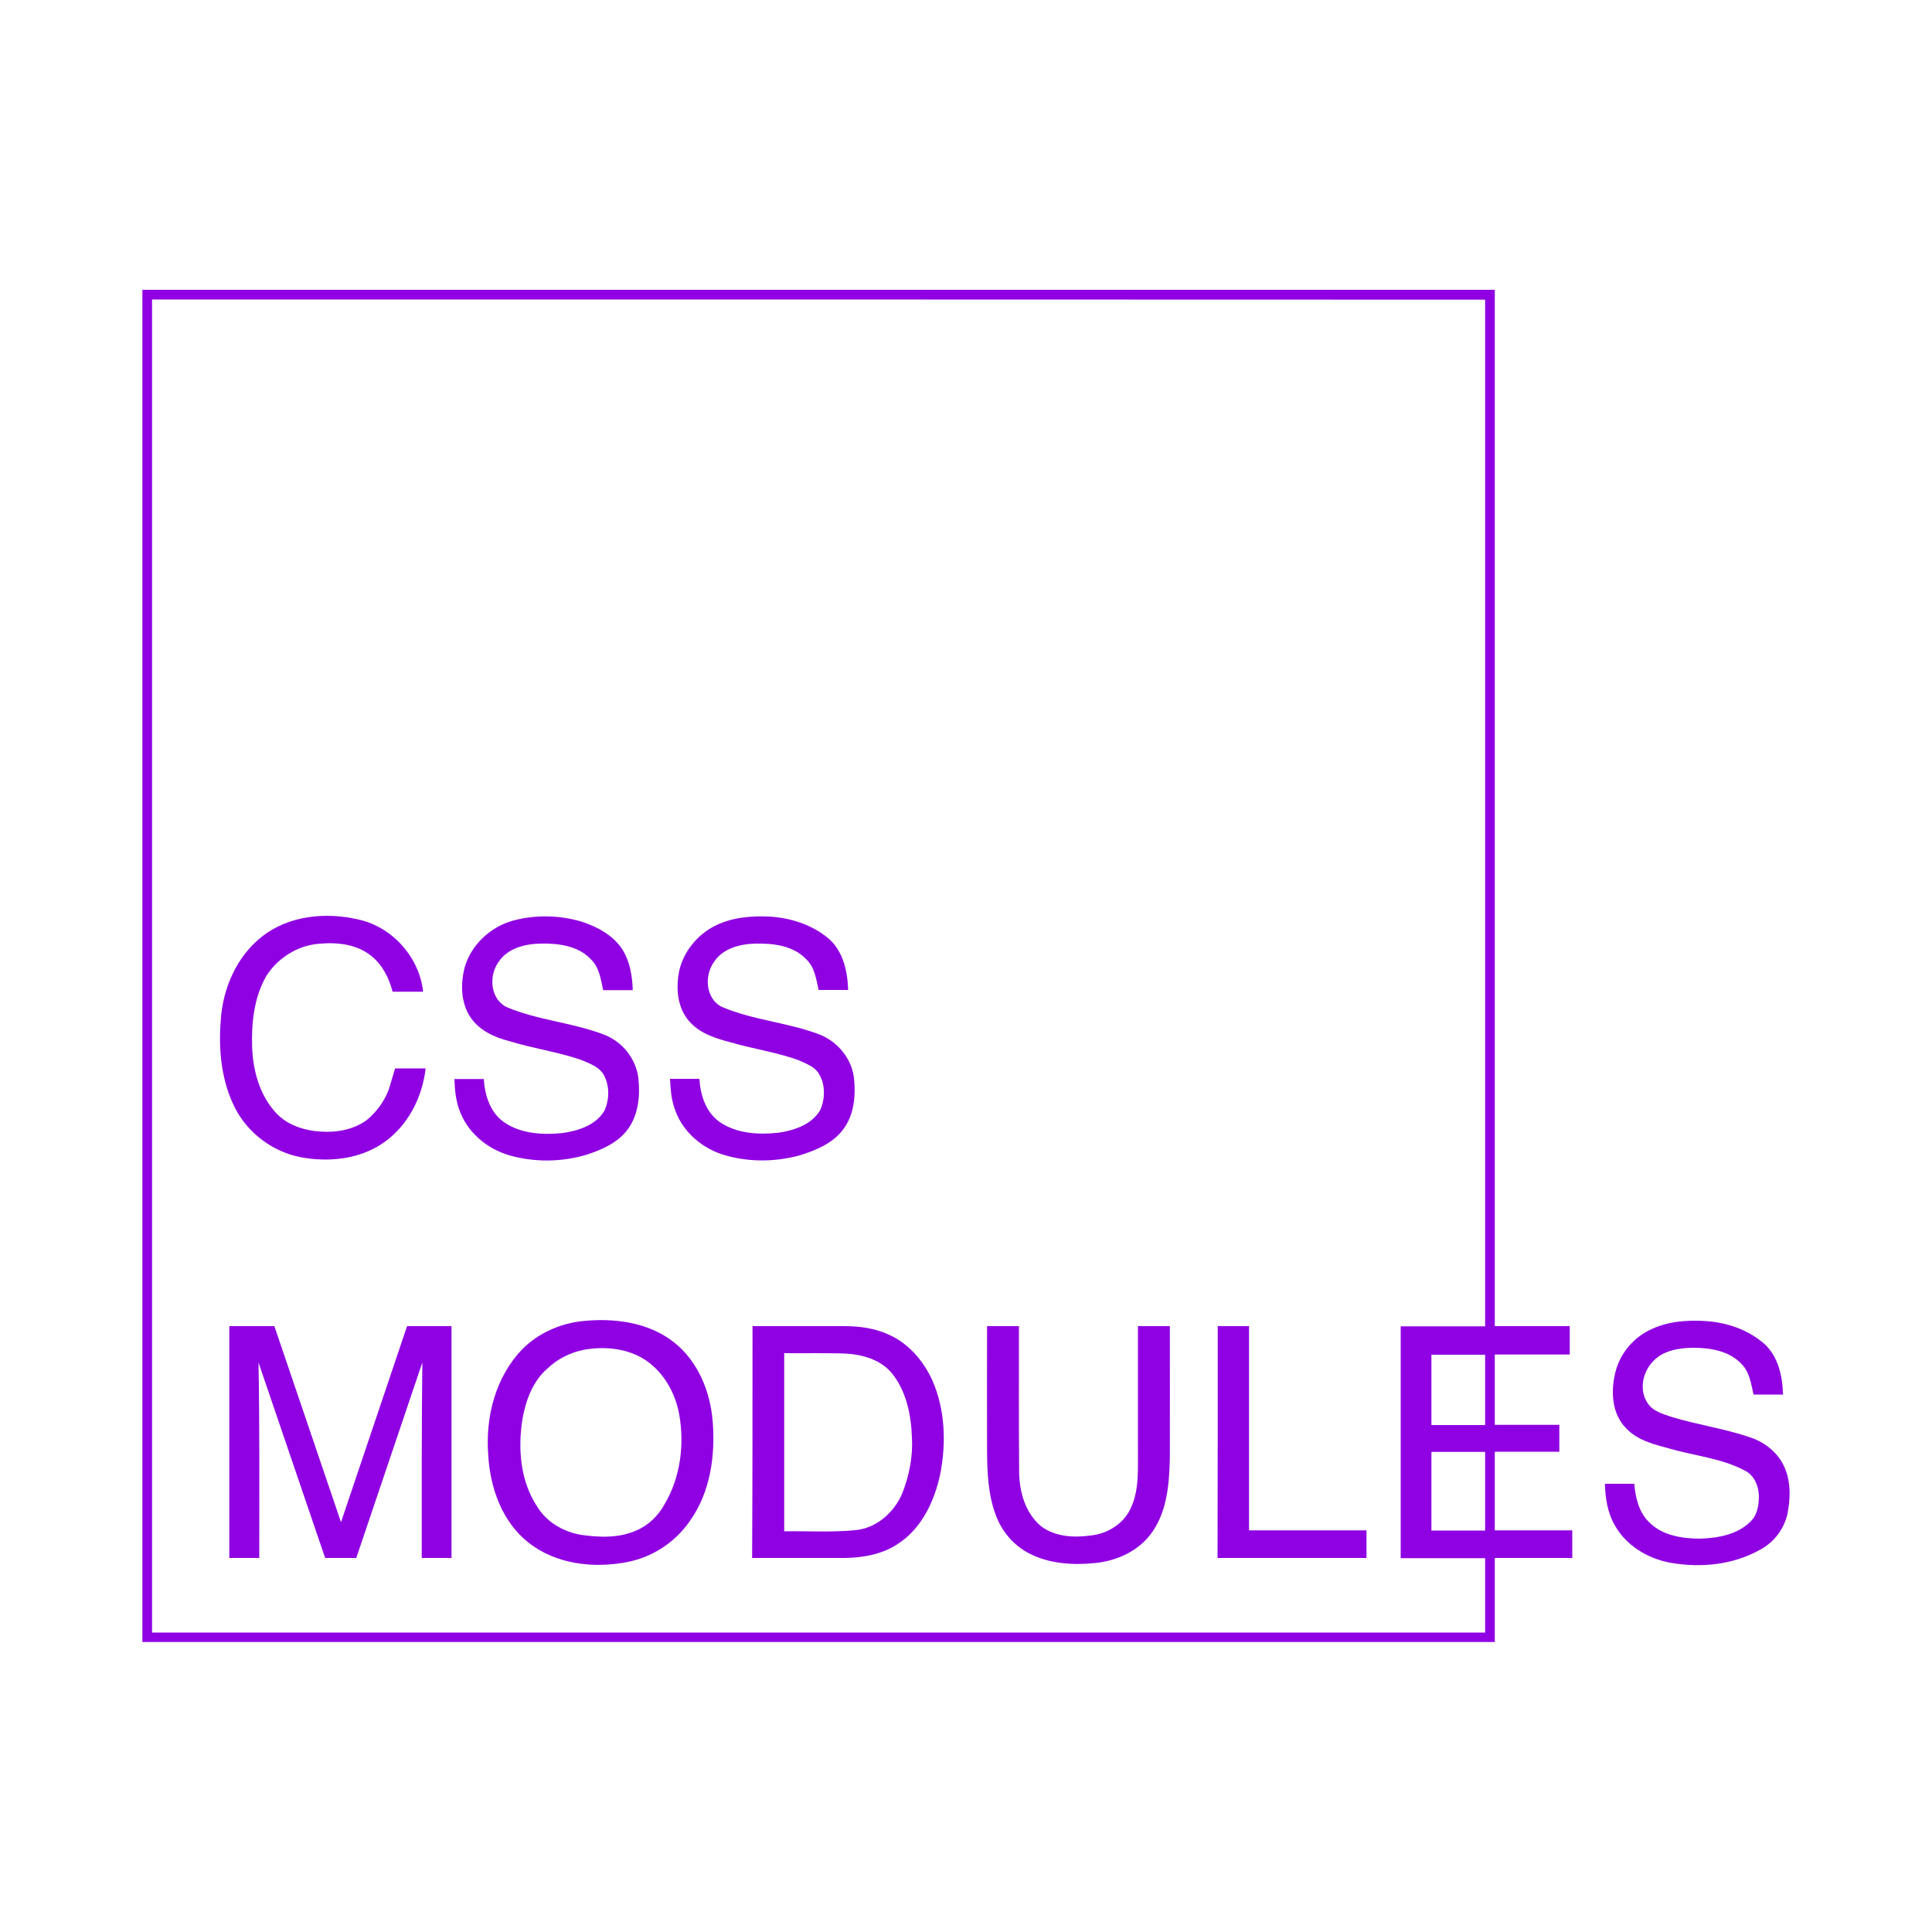 <?xml version="1.0" encoding="utf-8"?>
<svg version="1.1" id="Слой_1" xmlns="http://www.w3.org/2000/svg" xmlns:xlink="http://www.w3.org/1999/xlink" x="0px" y="0px"
	 viewBox="0 0 1000 1000" style="enable-background:new 0 0 1000 1000;" xml:space="preserve">
<style type="text/css">
	.st0{fill:#8F00E2;}
</style>
<g id="_x23_000000ff">
	<path class="st0" d="M73.7,150c233.3,0,466.7,0,700,0c0,178.8,0,357.6,0,536.4c13,0,25.9,0,38.8,0c0,4.9,0,9.8,0,14.7
		c-12.9,0-25.9,0-38.8,0c0,12.1,0,24.3,0,36.4c11.1,0,22.3,0,33.4,0c0,4.6,0,9.3,0,13.9c-11.1,0-22.3,0-33.4,0c0,13.5,0,27.1,0,40.7
		c13.4,0,26.7,0,40.1,0c0,4.8,0,9.5,0,14.3c-13.4,0-26.7,0-40.1,0c0,14.5,0,29,0,43.5c-233.3,0-466.7,0-700,0
		C73.7,616.7,73.7,383.3,73.7,150 M78.7,155c0,230,0,460,0,690c230,0,460,0,690,0c0-12.8,0-25.7,0-38.5c-14.6,0-29.1,0-43.7,0
		c0-40,0-80,0-120c14.6,0,29.1,0,43.7,0c0-177.1,0-354.3,0-531.4C538.7,155,308.7,155,78.7,155 M740.9,701.2c0,12.1,0,24.3,0,36.4
		c9.3,0,18.5,0,27.8,0c0-12.1,0-24.3,0-36.4C759.4,701.2,750.2,701.2,740.9,701.2 M740.9,751.5c0,13.6,0,27.1,0,40.7
		c9.3,0,18.5,0,27.8,0c0-13.6,0-27.1,0-40.7C759.4,751.5,750.2,751.5,740.9,751.5z"/>
	<path class="st0" d="M135.7,484.7c14-11,33.3-12.7,50.1-8.7c17.4,3.9,31.3,19.6,33.2,37.3c-5.3,0-10.6,0-15.8,0
		c-1.8-7-5.2-13.9-11-18.5c-7.6-6.2-17.9-7.2-27.3-6.3c-10.9,0.9-21,7.3-26.9,16.4c-6.5,11.1-7.9,24.4-7.5,37
		c0.4,12.3,3.9,25,12.4,34.2c5.9,6.3,14.6,9.1,23.1,9.6c8.3,0.6,17.1-1,23.9-6c5.1-4.3,9.3-9.9,11.5-16.3c1.1-3.4,2-6.9,3.1-10.4
		c5.3,0,10.6,0,15.8,0c-1.7,15-9.1,29.6-21.7,38.4c-12.3,8.6-28.3,10.3-42.8,7.6c-14.6-2.8-27.6-12.5-34.3-25.8
		c-7-14-8.5-30.1-7.2-45.5C115.4,511.5,122.5,495,135.7,484.7z"/>
	<path class="st0" d="M265.2,476.6c11.6-3.2,24.2-3,35.7,0.4c8.3,2.7,16.6,7.1,21.4,14.7c3.8,6.2,5,13.6,5.2,20.8
		c-5.1,0-10.2,0-15.3,0c-1.2-5.4-1.9-11.4-6-15.6c-6.5-7.3-17-8.7-26.2-8.5c-8.1,0.1-17.3,2.3-22,9.6c-5.2,7.2-4.2,19.4,4.5,23.4
		c16.3,6.8,34.2,7.9,50.6,14.3c9.2,3.7,16.1,12.4,17.3,22.3c1,9,0.1,18.8-5.3,26.3c-5.1,7.1-13.5,10.8-21.6,13.4
		c-12.8,3.8-26.8,4-39.8,0.3c-11.8-3.4-22.2-12.2-26.1-24c-1.8-5-2.2-10.3-2.4-15.5c5.1,0,10.2,0,15.2,0c0.5,8.3,3.3,17.3,10.4,22.3
		c8.6,6,19.9,6.7,30,5.7c8.3-1.1,17.5-4,22-11.5c2.6-5.6,2.8-12.5,0-18.1c-2.3-4.7-7.6-6.4-12-8.3c-12.1-4.2-24.9-5.9-37.1-9.7
		c-7.6-1.9-15.4-5.4-20-12.1c-5.2-7.5-5.4-17.4-3.2-26C243.8,489.1,253.7,479.9,265.2,476.6z"/>
	<path class="st0" d="M370.1,479.2c8.5-4.3,18.4-5.2,27.8-4.8c11.2,0.6,22.5,4.2,31.1,11.5c7.5,6.6,9.7,17,10,26.5
		c-5.1,0-10.2,0-15.3,0c-1.2-5.5-2-11.7-6.3-15.8c-6.7-7.2-17.2-8.4-26.4-8.2c-7.9,0.2-16.7,2.4-21.3,9.3c-5.3,7.1-4.6,19.3,4,23.5
		c16.2,6.9,34.2,8,50.6,14.3c9.3,3.7,16.5,12.4,17.7,22.4c1,9.3,0.1,19.5-5.9,27.1c-5.4,7-14,10.4-22.1,13
		c-13.2,3.6-27.5,3.6-40.5-0.6c-11.4-3.8-21.2-12.9-24.6-24.5c-1.6-4.7-1.8-9.6-2.1-14.5c5.1,0,10.2,0,15.2,0
		c0.5,8.5,3.4,17.5,10.7,22.5c8.8,5.9,20,6.5,30.2,5.4c8.2-1.2,17.3-4.2,21.7-11.8c2.5-5.9,2.7-13.2-0.8-18.8
		c-2.2-3.7-6.5-5.1-10.1-6.8c-11.5-4.3-23.7-5.9-35.5-9.4c-7.7-2-15.8-4.5-21.3-10.7c-6.5-7.2-7.2-17.8-5.2-26.9
		C354.1,492.2,361.1,483.7,370.1,479.2z"/>
	<path class="st0" d="M301.5,683.8c16.2-1.7,33.8,0.5,47,10.7c12.7,9.8,19.2,25.8,20.4,41.4c1.4,17.7-1.3,36.6-11.8,51.3
		c-7.5,11-19.4,18.8-32.4,21.3c-17.4,3.4-37,1.2-51.2-10.1c-13.7-10.8-19.9-28.5-20.8-45.5c-1.5-19.5,3.8-40.2,17.6-54.5
		C278.6,690,290,685,301.5,683.8 M302.4,698.6c-7.1,1.4-13.8,4.7-19,9.7c-7.7,6.6-11.3,16.6-13,26.3c-2.4,15.3-1.1,32.1,7.7,45.3
		c4.8,7.9,13.4,12.9,22.4,14.5c9.6,1.4,19.8,1.8,28.8-2.2c6.4-2.7,11.6-7.8,14.9-14c8-13.7,10.1-30.4,7.4-45.9
		c-2.1-11.9-8.8-23.4-19.4-29.5C323.2,697.7,312.4,696.9,302.4,698.6z"/>
	<path class="st0" d="M853.5,688.6c9-4.6,19.5-5.5,29.5-4.8c10.8,0.7,21.6,4.4,29.9,11.5c7.5,6.6,9.7,16.9,10,26.5
		c-5.1,0-10.2,0-15.3,0c-1.2-5.5-2-11.6-6.2-15.8c-6.4-6.9-16.3-8.4-25.2-8.4c-7.5,0.1-15.9,1.5-21,7.5c-5.2,5.6-6.8,14.8-2.3,21.3
		c2.7,4.1,7.7,5.4,12,6.9c13.6,4.2,27.8,6.1,41.3,10.8c8.1,2.7,15.2,8.8,18.1,17c2.7,7.1,2.3,15,0.9,22.4
		c-1.8,8.1-7.3,15.2-14.7,18.9c-13.8,7.6-30.3,9.2-45.7,6.5c-12-2.1-23.5-9.1-29.3-20c-3.5-6.3-4.6-13.7-4.8-20.9
		c5.1,0,10.1,0,15.2,0c0.6,7.1,2.3,14.6,7.6,19.8c6.8,7,17.2,8.6,26.5,8.6c9.3-0.3,19.5-2.1,26.2-9c3.5-3.4,4.2-8.5,4.2-13.1
		c-0.1-5.1-2.4-10.7-7.2-13.1c-12-6.4-25.7-7.6-38.6-11.3c-8.1-2.2-16.8-4.2-22.8-10.5c-7.2-7.1-8.1-18.3-6-27.7
		C837.8,701.6,844.6,693.1,853.5,688.6z"/>
	<path class="st0" d="M118.7,686.4c7.8,0,15.5,0,23.3,0c11.5,33.8,23,67.7,34.5,101.5c11.4-33.8,22.8-67.6,34.2-101.5
		c7.7,0,15.4,0,23,0c0,40,0,80,0,120c-5.1,0-10.3,0-15.4,0c0-33.8-0.1-67.5,0.3-101.2c-11.4,33.7-22.8,67.5-34.2,101.2
		c-5.4,0-10.7,0-16.1,0c-11.5-33.7-23-67.5-34.5-101.2c0.6,33.7,0.4,67.5,0.4,101.2c-5.2,0-10.3,0-15.5,0
		C118.7,766.5,118.7,726.5,118.7,686.4z"/>
	<path class="st0" d="M389.5,686.4c15.8,0,31.7,0,47.5,0c7.9,0,15.9,1.1,23,4.4c10.2,4.5,17.9,13.5,22.5,23.5
		c6.7,15.1,7.3,32.4,4.2,48.5c-3,14.2-9.7,28.6-22.4,36.6c-9,5.8-20,7.2-30.5,7c-14.8,0-29.6,0-44.5,0
		C389.5,766.5,389.5,726.5,389.5,686.4 M405.9,700.4c0,30.7,0,61.4,0,92.2c12.3-0.2,24.7,0.6,37-0.6c10.9-1.1,19.9-9.2,24.1-19
		c3.6-9.2,5.6-19.1,5-29c-0.4-11.8-2.9-24.2-10.6-33.5c-6.5-7.6-17-9.9-26.6-10C425.1,700.3,415.5,700.5,405.9,700.4z"/>
	<path class="st0" d="M510.9,686.4c5.5,0,11,0,16.5,0c0,25.1-0.1,50.2,0.1,75.4c0.1,10.4,3.2,21.5,11.5,28.3
		c7.2,5.3,16.7,5.9,25.3,4.7c8.6-0.8,17-5.8,20.8-13.8c4.7-9.6,3.8-20.6,3.9-31c0-21.2,0-42.4,0-63.6c5.5,0,11,0,16.5,0
		c0,22.8,0.1,45.7,0,68.5c-0.3,13.1-1.4,27.2-9.2,38.2c-6.6,9.5-17.9,14.7-29.2,15.9c-11.5,1.2-23.8,0.5-34.3-4.9
		c-8-4.1-14.2-11.3-17.3-19.7c-4.1-10.7-4.5-22.2-4.6-33.5C510.9,729.5,510.8,708,510.9,686.4z"/>
	<path class="st0" d="M630.3,686.4c5.4,0,10.8,0,16.2,0c0,35.2,0,70.5,0,105.7c20.3,0,40.5,0,60.8,0c0,4.8,0,9.5,0,14.3
		c-25.7,0-51.4,0-77.1,0C630.3,766.5,630.3,726.5,630.3,686.4z"/>
</g>
</svg>
